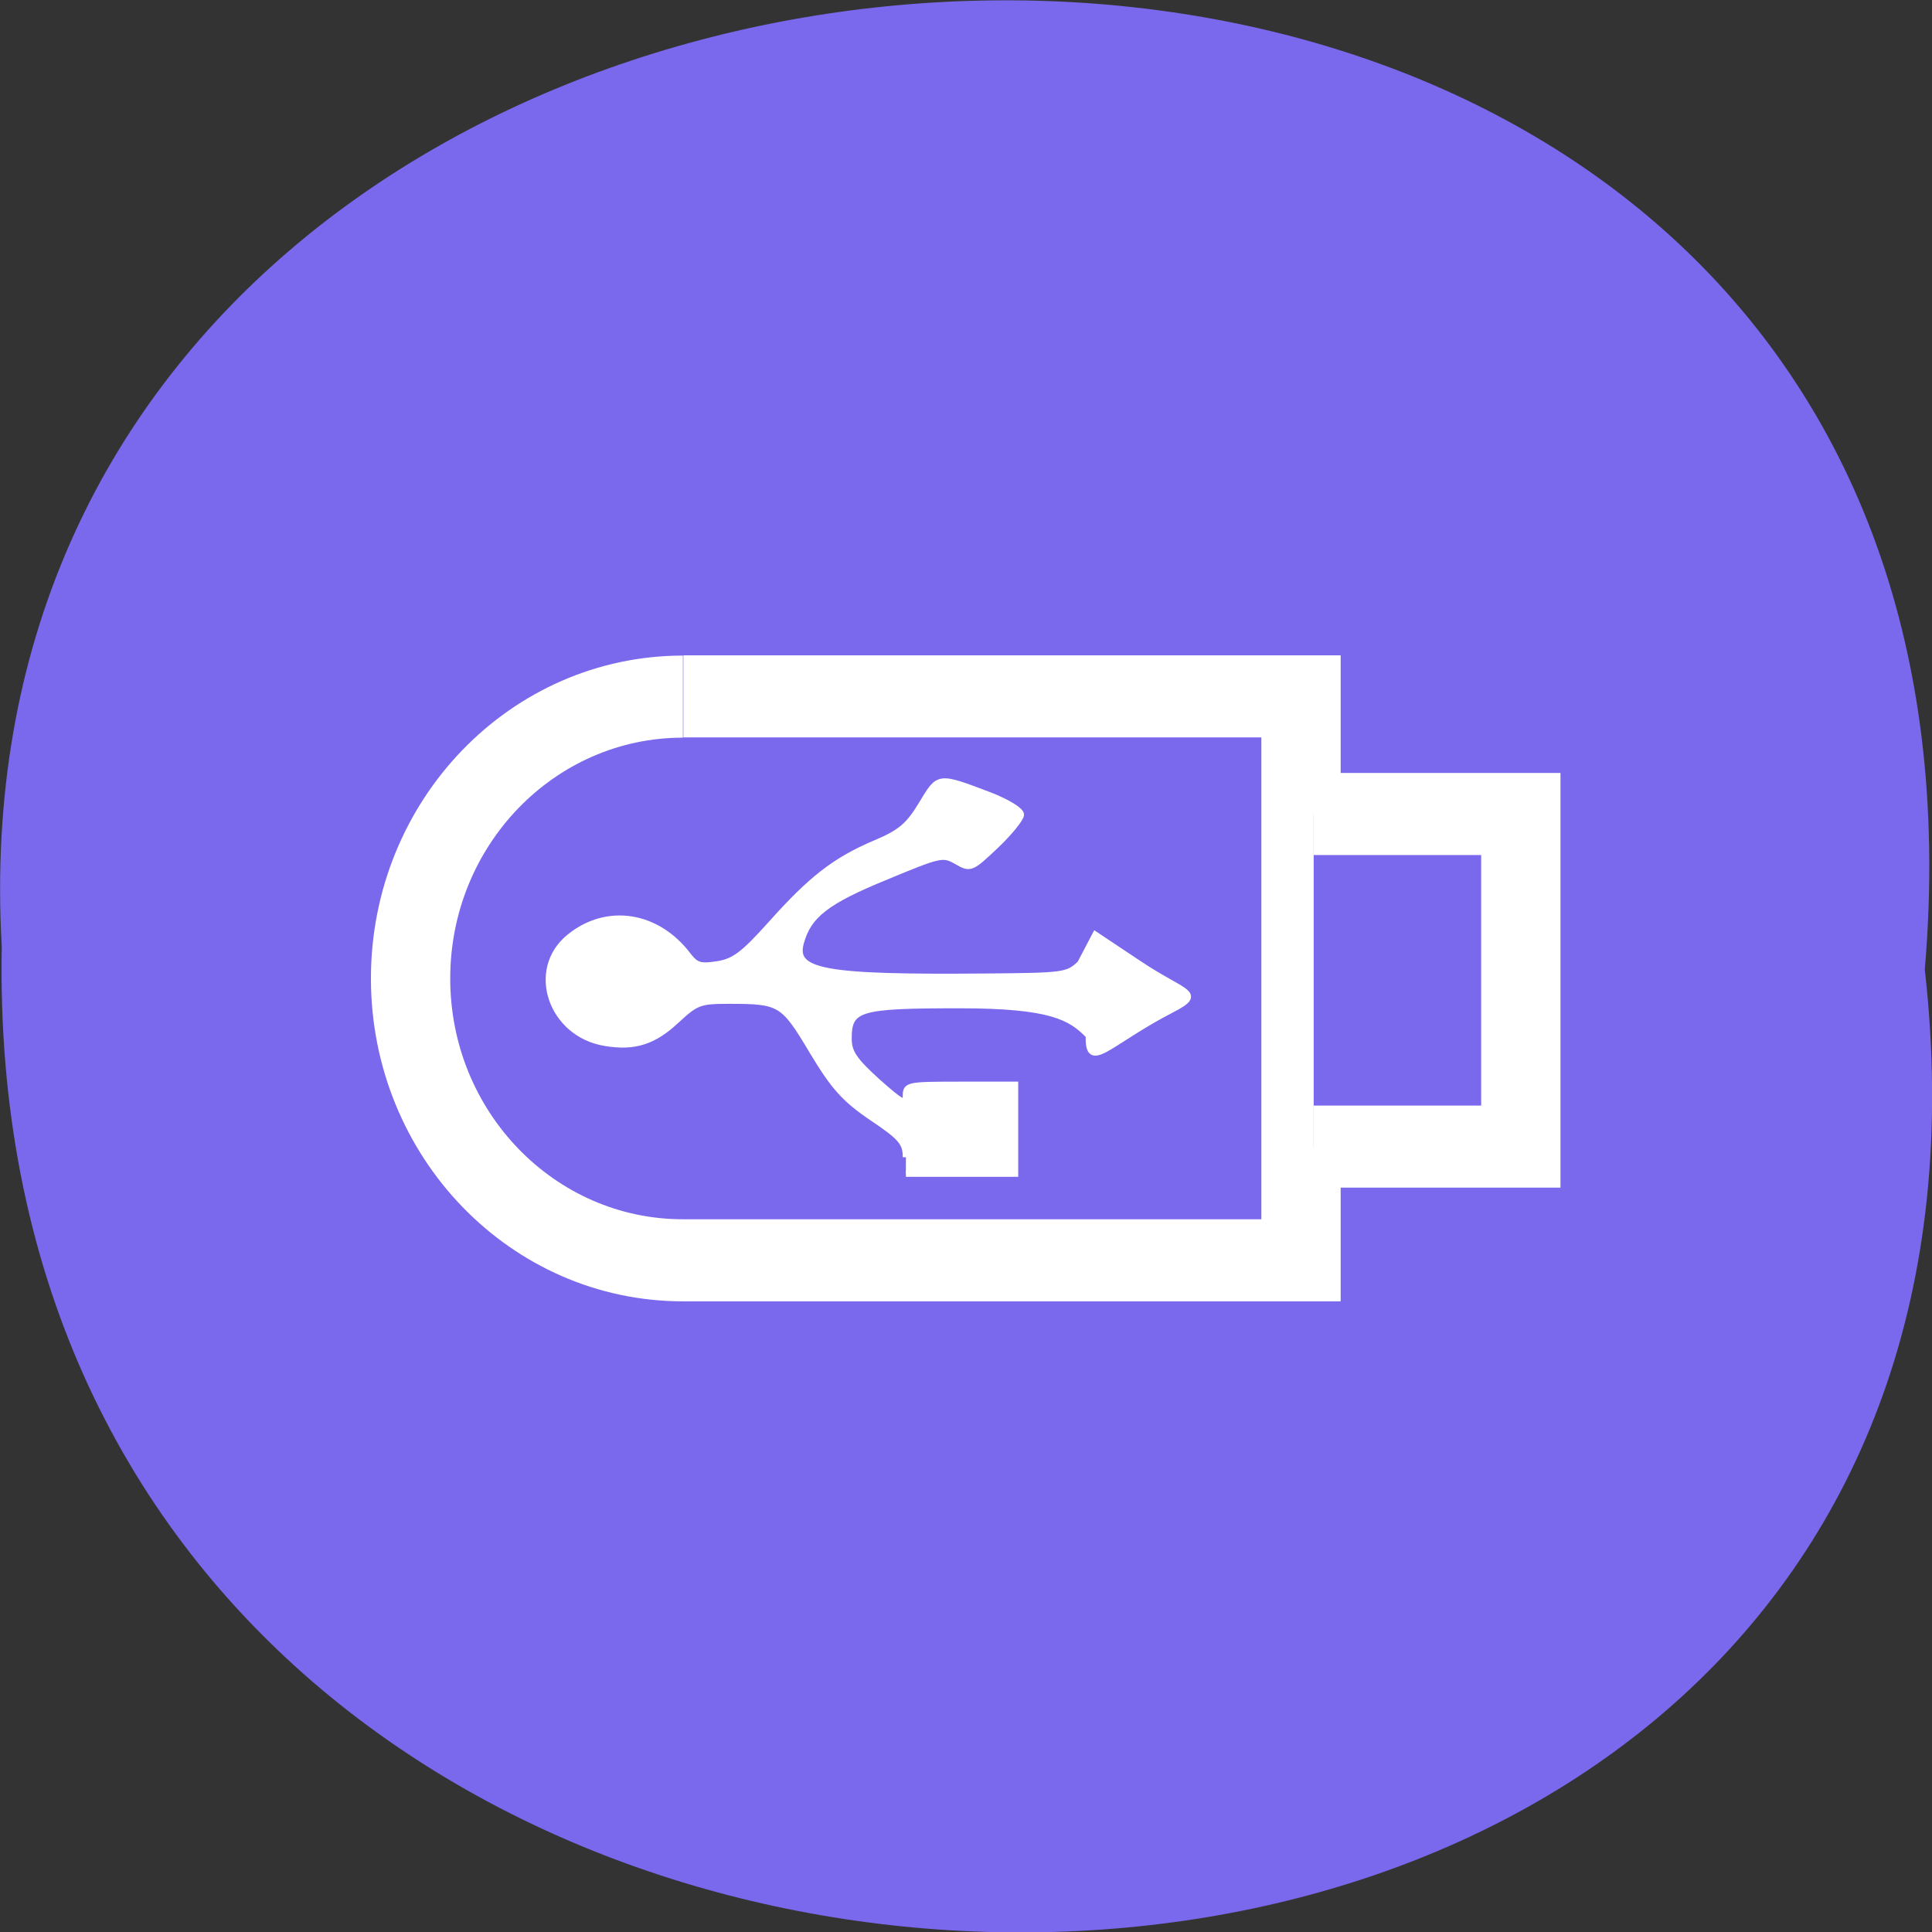 <svg xmlns="http://www.w3.org/2000/svg" viewBox="0 0 22 22"><rect x="0" y="0" width="22" height="22" fill="#333333" stroke="none"/><g fill="#7a68ed"><path d="m 21.918 11.04 c 1.664 14.766 -22.18 14.559 -21.898 -0.262 c -0.785 -13.781 23.2 -15.03 21.898 0.262"/><g stroke="#fff" stroke-width="3.5" transform="matrix(0.258 0 0 0.267 3.679 3.468)"><path d="m 15.882 16.721 c -6.645 0 -12.02 5.387 -12.02 12.02 c 0 6.646 5.389 12.02 12.02 12.02 h 27.28 v -24.05 h -27.26"/><path d="m 43.721 21.727 h 9.143 v 14.185 h -9.143"/></g></g><path d="m 119.95 949.04 c 0 -1.909 -0.591 -2.636 -4.455 -5.227 c -3.682 -2.5 -5.091 -4.091 -7.955 -8.864 c -3.818 -6.409 -4.227 -6.636 -11.05 -6.636 c -3.818 0 -4.318 0.182 -6.864 2.545 c -3.045 2.864 -5.591 3.682 -9.455 3.045 c -7.182 -1.136 -10.09 -9.682 -4.773 -14 c 4.955 -4.045 11.636 -3 15.727 2.455 c 1.045 1.318 1.591 1.5 3.909 1.136 c 2.227 -0.364 3.455 -1.318 7.05 -5.318 c 5.318 -5.955 8.455 -8.409 13.773 -10.682 c 3.364 -1.409 4.455 -2.318 6.182 -5.182 c 2.318 -3.818 2.045 -3.818 9.136 -1.136 c 2.182 0.864 4 1.955 4 2.5 c 0 0.5 -1.5 2.364 -3.318 4.091 c -3.273 3.091 -3.364 3.136 -5.182 2.091 c -1.818 -1.045 -2.182 -0.955 -9.5 2.091 c -7.773 3.182 -10.136 5.05 -11.136 8.636 c -1.136 4 2.955 4.727 24.409 4.545 c 10.5 -0.091 10.909 -0.136 12.591 -1.727 l 2 -3.818 l 5.727 3.818 c 6.091 4.091 8.773 3.818 4.273 6.136 c -8.409 4.364 -11 8.227 -10.864 3.409 c -2.364 -2.455 -4.955 -4.045 -17.09 -4.045 c -13.409 0 -14.727 0.364 -14.727 4.455 c 0 1.818 0.773 2.909 3.773 5.636 c 3.318 2.955 3.818 3.182 3.818 1.909 c 0 -1.409 0.273 -1.455 7.227 -1.455 h 7.227 v 11.773 h -14.455" transform="matrix(0.086 0 0 0.086 0 -68.44)" fill="#fff" stroke="#fff" stroke-width="0.834"/></svg>